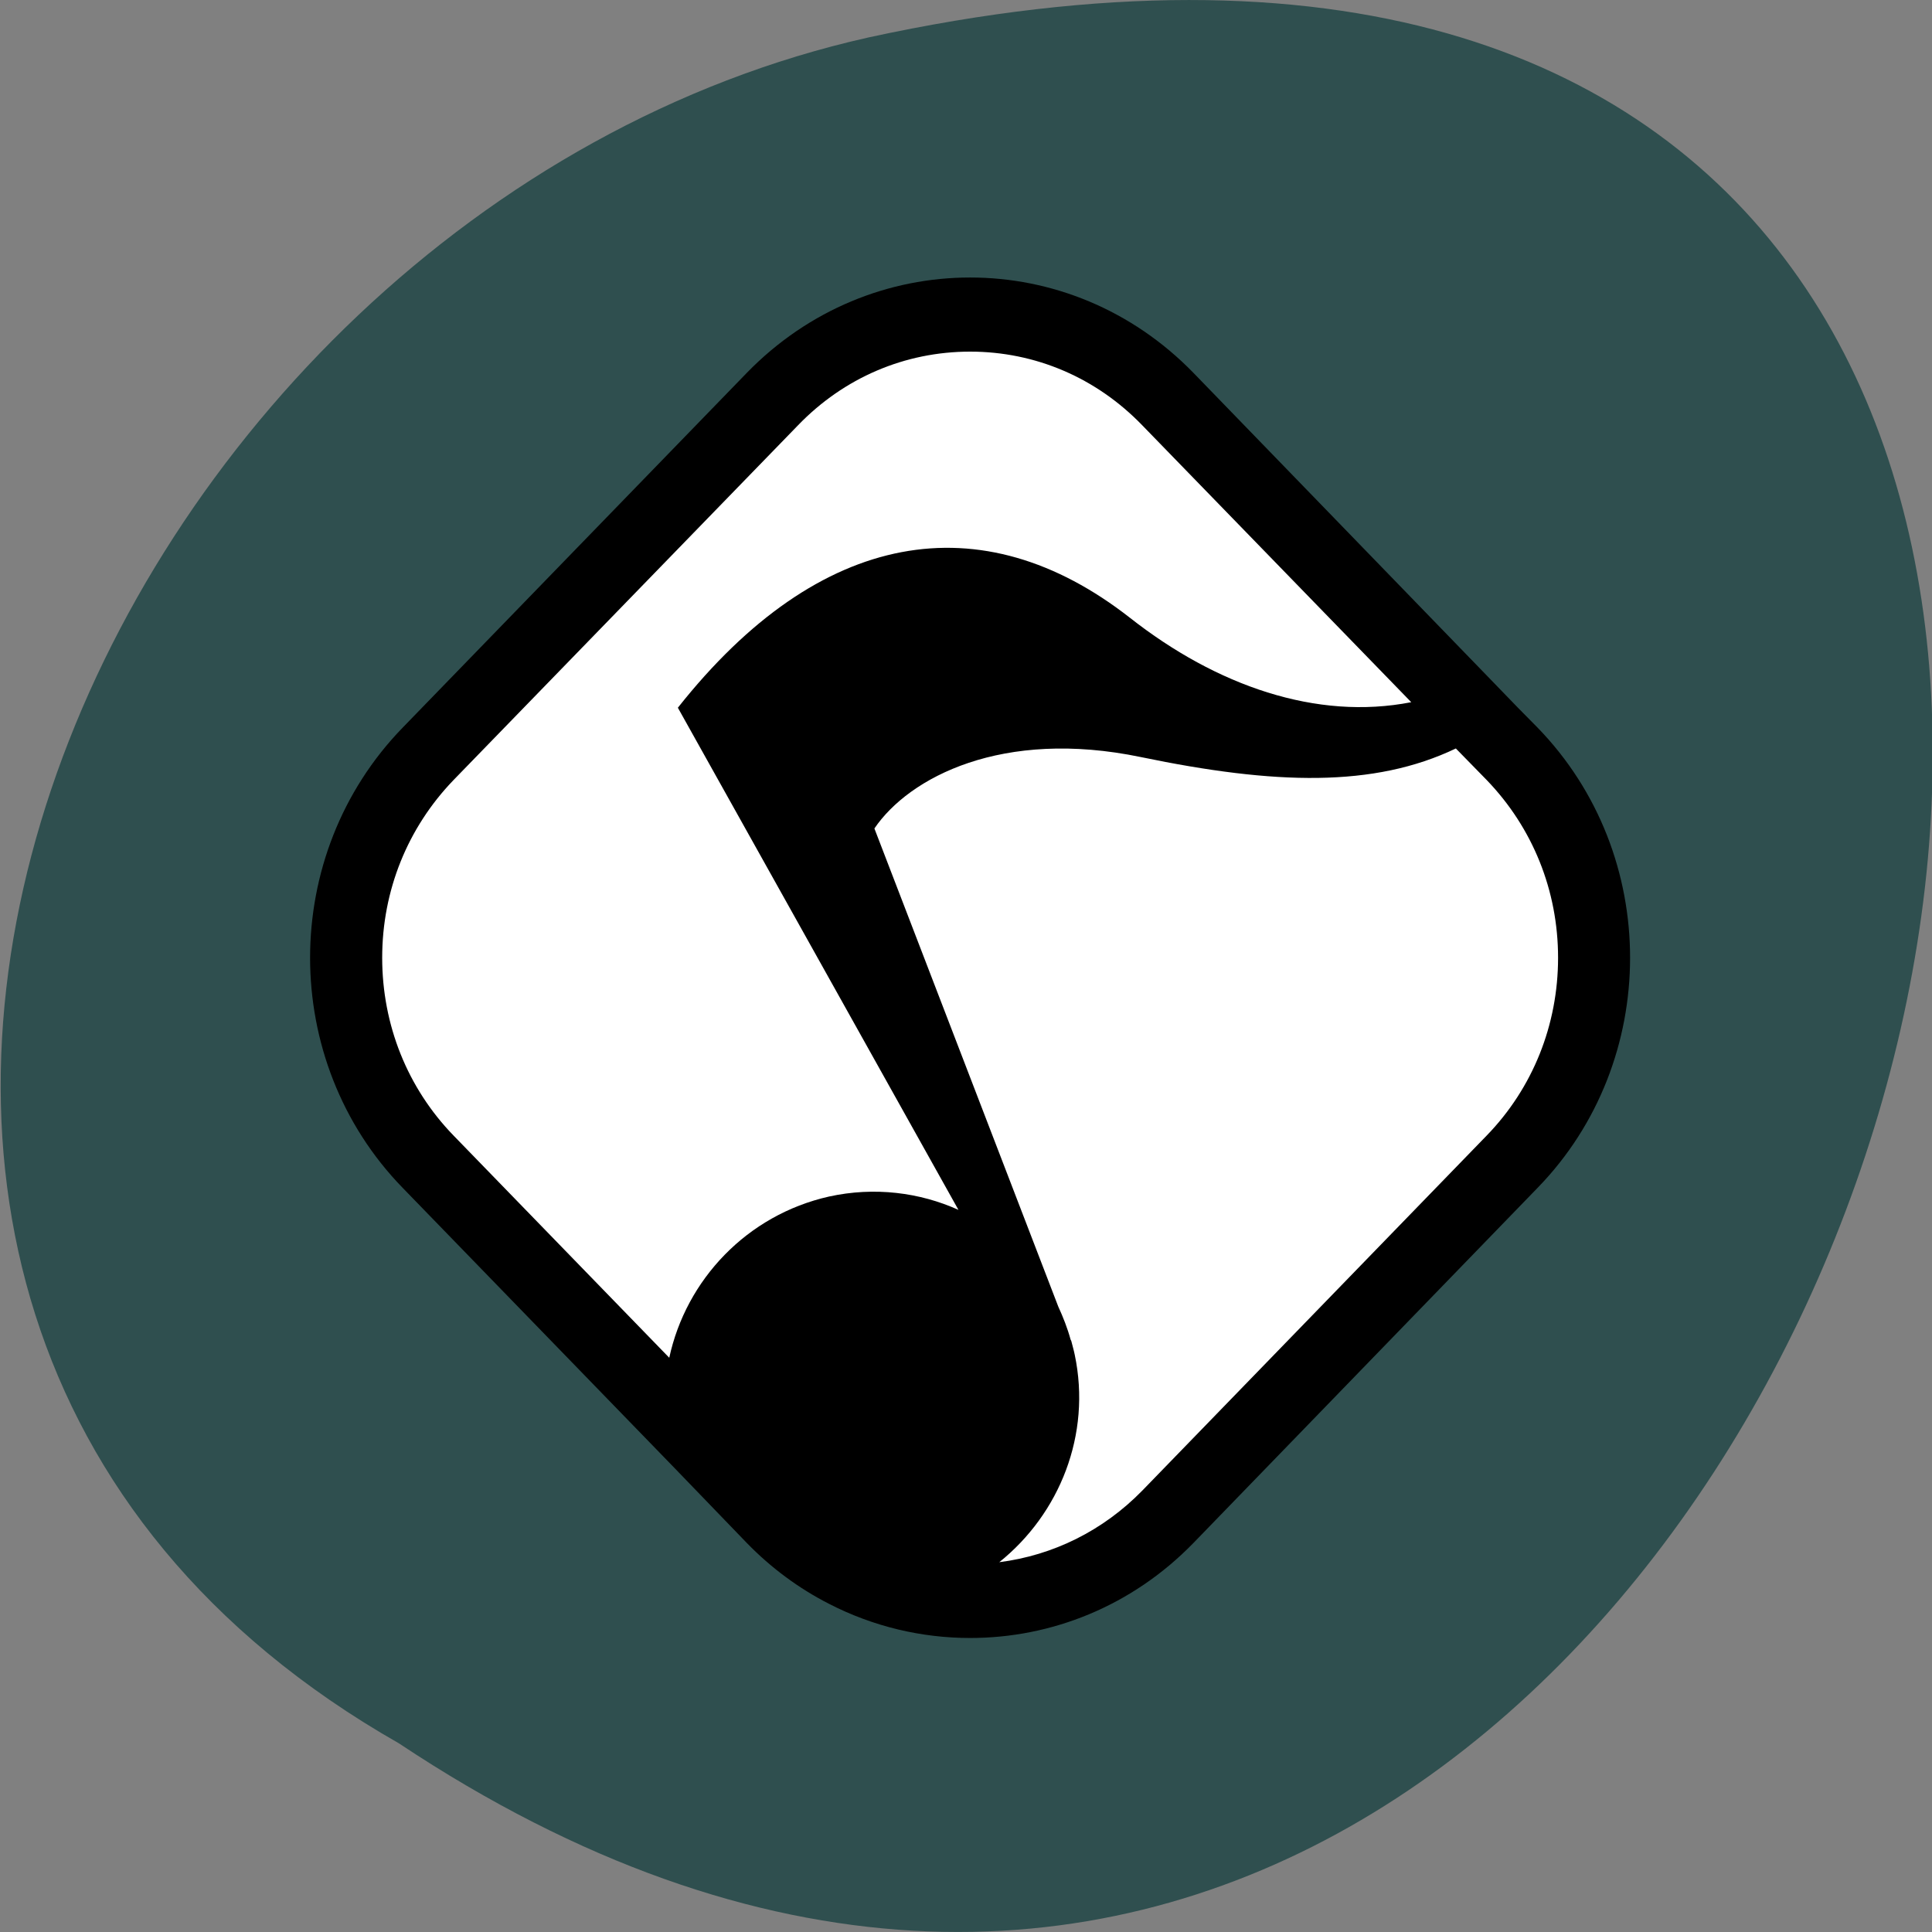 
<svg xmlns="http://www.w3.org/2000/svg" xmlns:xlink="http://www.w3.org/1999/xlink" width="22px" height="22px" viewBox="0 0 22 22" version="1.1">
<rect x="0" y="0" width="22" height="22" fill="#808080" stroke="none"/>
<g id="surface1">
<path style=" stroke:none;fill-rule:nonzero;fill:rgb(18.431%,30.98%,30.98%);fill-opacity:1;" d="M 4.543 19.852 C 21.082 30.852 31.27 -4.215 9.891 0.426 C 1.051 2.406 -4.309 14.809 4.543 19.852 Z M 4.543 19.852 "/>
<path style=" stroke:none;fill-rule:evenodd;fill:rgb(100%,100%,100%);fill-opacity:1;" d="M 17.184 8.418 C 18.516 9.793 18.516 12.02 17.184 13.395 L 13.461 17.23 C 12.129 18.605 9.969 18.605 8.633 17.23 L 4.91 13.395 C 3.578 12.02 3.578 9.793 4.91 8.418 L 8.633 4.582 C 9.965 3.207 12.125 3.207 13.461 4.582 Z M 17.184 8.418 "/>
<path style=" stroke:none;fill-rule:nonzero;fill:rgb(0%,0%,0%);fill-opacity:1;" d="M 17.508 8.285 L 17.285 8.059 L 16.926 7.688 L 13.59 4.246 C 12.887 3.523 11.969 3.16 11.047 3.16 C 10.125 3.16 9.207 3.523 8.504 4.246 L 4.586 8.285 C 3.883 9.008 3.531 9.957 3.531 10.906 C 3.531 11.855 3.883 12.805 4.586 13.527 L 7.691 16.727 L 8.504 17.57 C 8.785 17.859 9.102 18.09 9.438 18.262 C 9.945 18.523 10.496 18.652 11.047 18.652 C 11.969 18.652 12.887 18.293 13.59 17.57 L 17.508 13.527 C 18.211 12.805 18.562 11.855 18.562 10.906 C 18.562 9.957 18.211 9.008 17.508 8.285 Z M 5.164 12.93 C 4.641 12.391 4.352 11.672 4.352 10.906 C 4.352 10.141 4.641 9.426 5.164 8.883 L 9.086 4.844 C 9.609 4.301 10.305 4.004 11.047 4.004 C 11.789 4.004 12.484 4.301 13.008 4.844 L 16.07 7.996 C 14.992 8.207 13.852 7.809 12.867 7.035 C 11.18 5.715 9.332 6.02 7.719 8.059 L 10.914 13.777 C 10.473 13.578 9.957 13.512 9.441 13.625 C 8.504 13.836 7.812 14.574 7.621 15.461 Z M 16.93 12.93 L 13.008 16.973 C 12.562 17.43 11.992 17.711 11.379 17.789 C 12.066 17.238 12.43 16.336 12.238 15.426 C 12.227 15.371 12.211 15.32 12.199 15.27 L 12.191 15.254 C 12.156 15.125 12.105 14.996 12.051 14.879 L 9.957 9.434 C 10.352 8.852 11.414 8.293 12.992 8.621 C 14.52 8.938 15.645 8.969 16.578 8.523 L 16.93 8.883 C 17.453 9.426 17.742 10.141 17.742 10.906 C 17.742 11.672 17.453 12.391 16.93 12.93 Z M 16.93 12.93 "/>
</g>
</svg>
